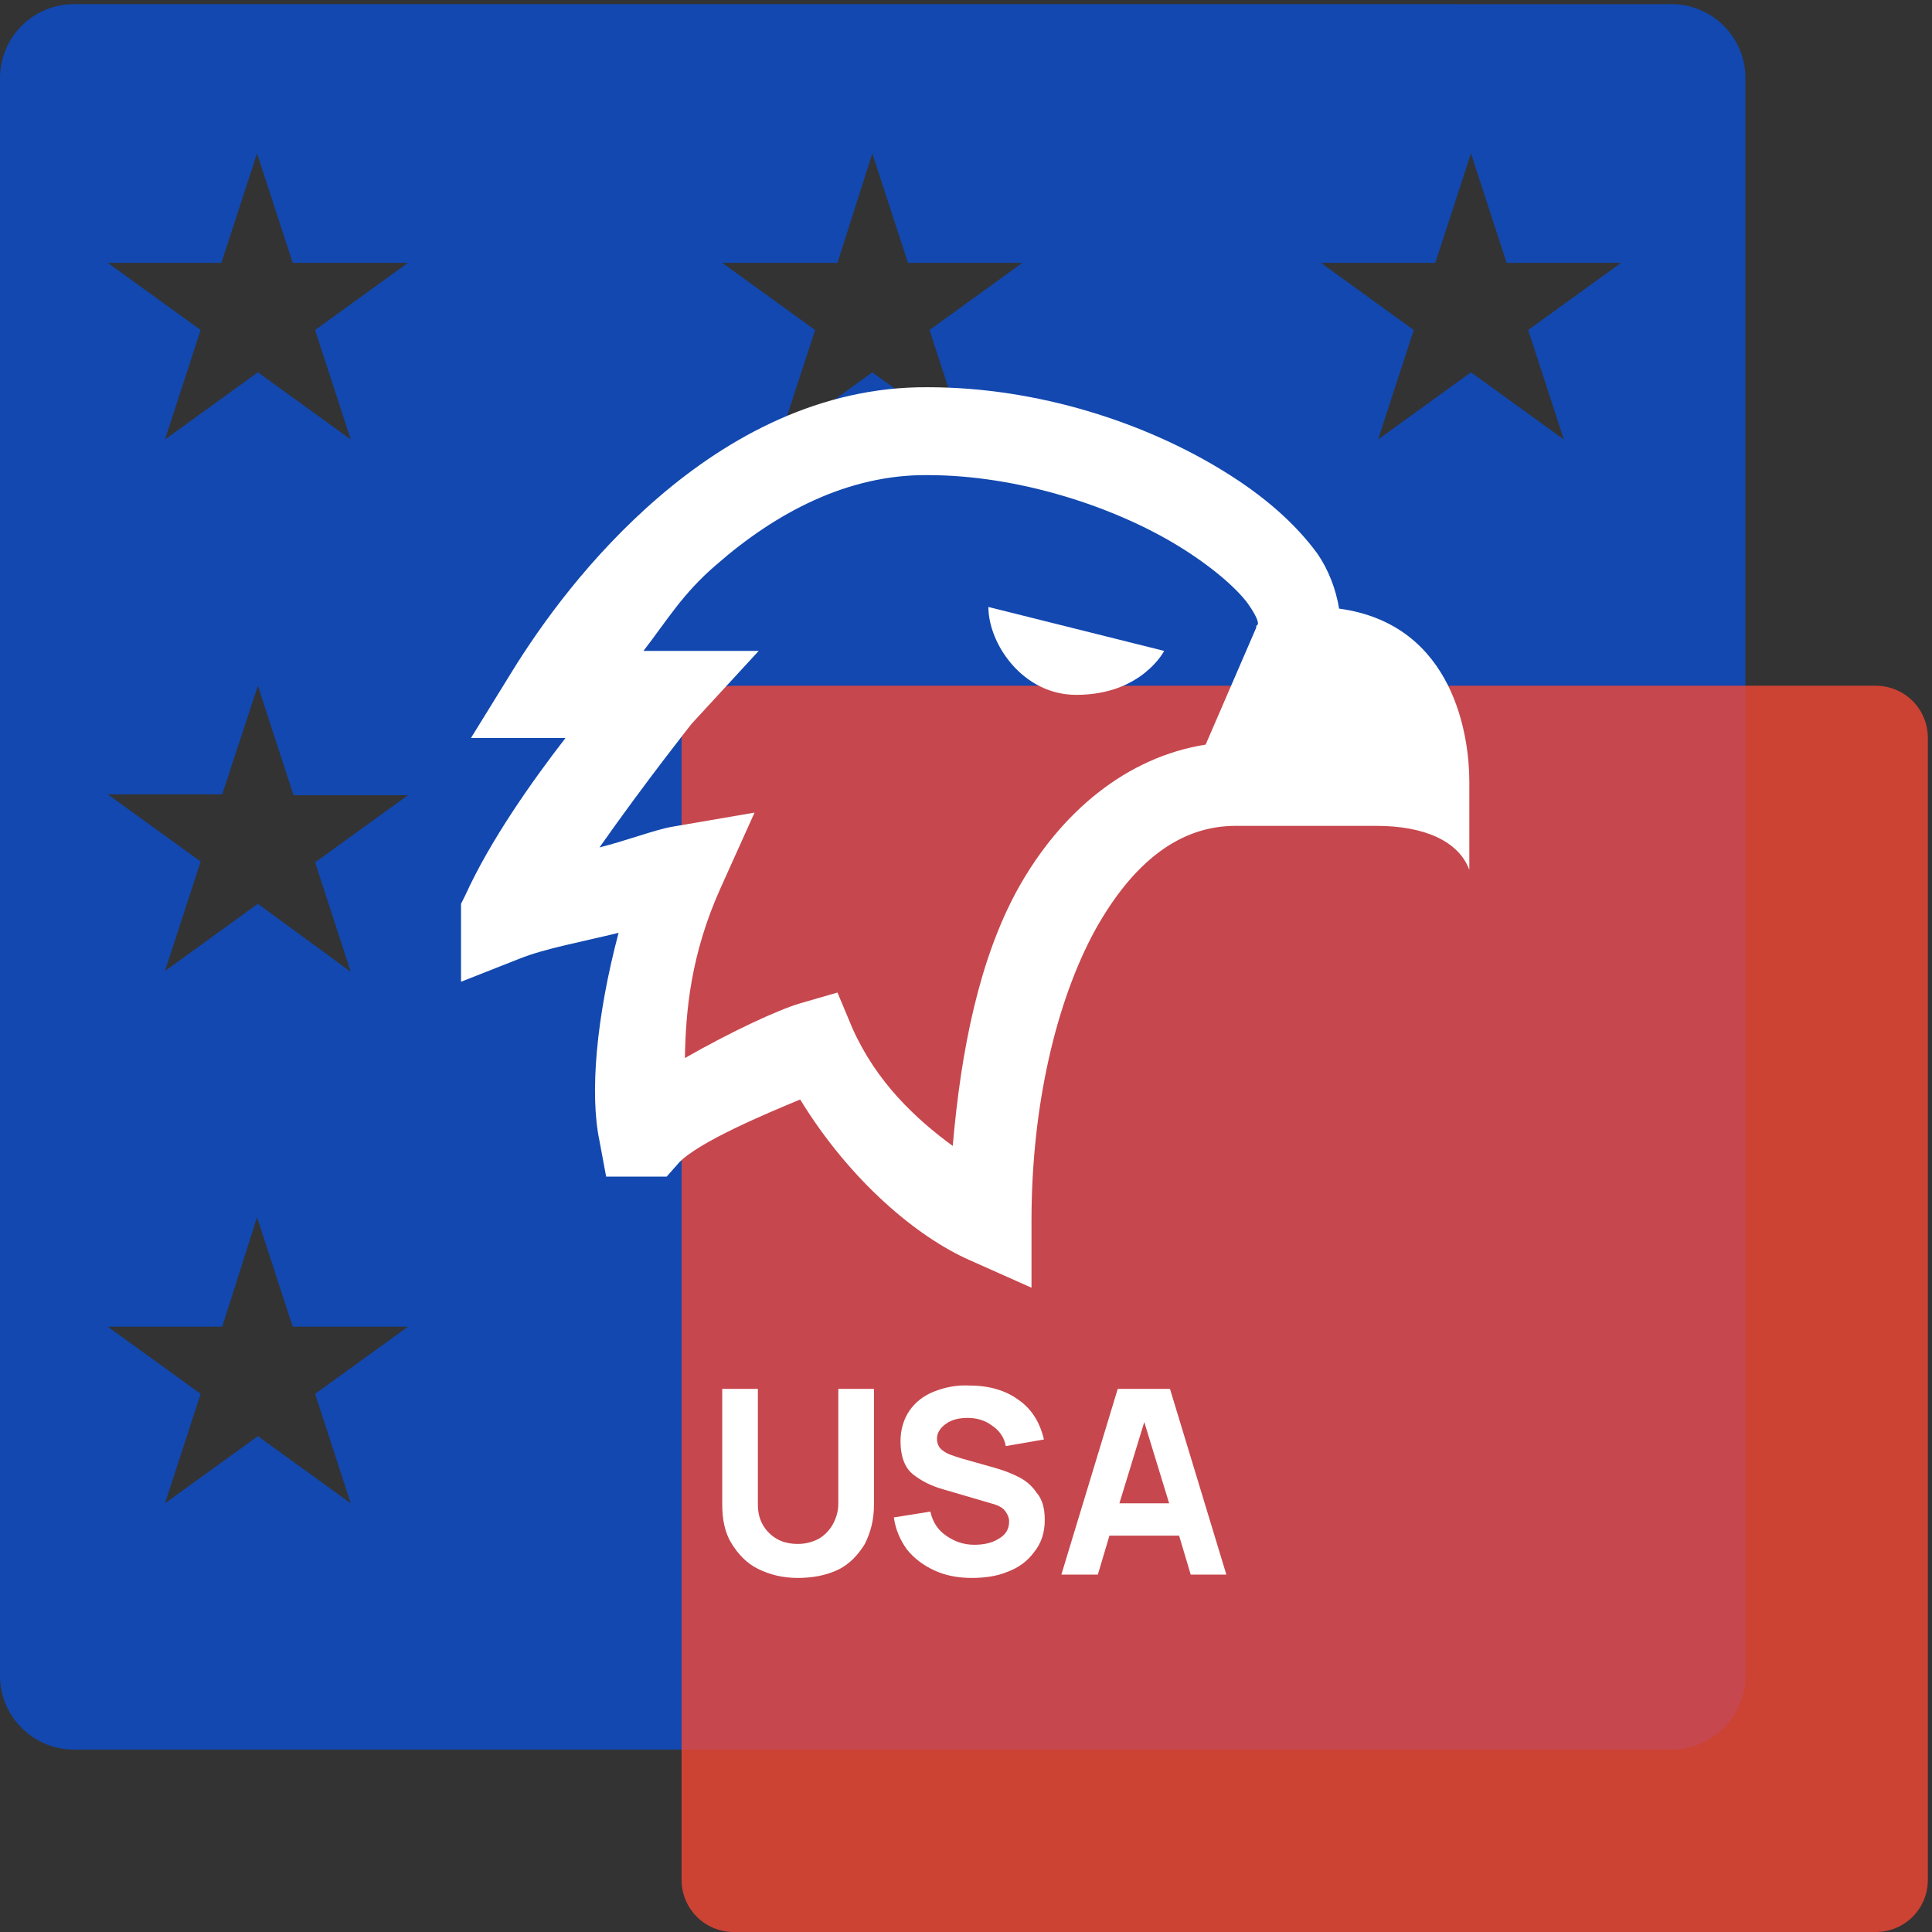 <?xml version="1.0" encoding="utf-8"?>
<!-- Generator: Adobe Illustrator 24.0.2, SVG Export Plug-In . SVG Version: 6.00 Build 0)  -->
<svg version="1.1" id="Слой_1" xmlns="http://www.w3.org/2000/svg" xmlns:xlink="http://www.w3.org/1999/xlink" x="0px" y="0px"
	 viewBox="0 0 233 233" style="enable-background:new 0 0 233 233;" xml:space="preserve">
<rect x="0" y="0" width="233" height="233" fill="#333333" stroke="none"/>
<style type="text/css">
	.st0{opacity:0.8;}
	.st1{fill-rule:evenodd;clip-rule:evenodd;fill:#0A4DCE;}
	.st2{fill:#F34735;}
	.st3{fill:#FFFFFF;}
</style>
<g class="st0">
	<path class="st1" d="M8.9,0.5C4,0.5,0,4.5,0,9.4v192.7c0,4.9,4,8.9,8.9,8.9h192.7c4.9,0,8.9-4,8.9-8.9V9.4c0-4.9-4-8.9-8.9-8.9H8.9
		z M35.3,31.7l-4.3-13.2l-4.3,13.2H13l11.2,8.1L19.9,53l11.2-8.1L42.3,53L38,39.8l11.2-8.1H35.3z M177.4,18.5l4.3,13.2h13.8
		l-11.2,8.1l4.3,13.2l-11.2-8.1L166.2,53l4.3-13.2l-11.2-8.1h13.8L177.4,18.5z M109.5,31.7l-4.3-13.2L101,31.7H87.1l11.2,8.1L94,53
		l11.2-8.1l11.2,8.1l-4.3-13.2l11.2-8.1H109.5z M31.1,82.7l4.3,13.2h13.8L38,104l4.3,13.2L31.1,109l-11.2,8.1l4.3-13.2L13,95.8h13.8
		L31.1,82.7z M35.3,160l-4.3-13.2L26.8,160H13l11.2,8.1l-4.3,13.2l11.2-8.1l11.2,8.1L38,168.1l11.2-8.1H35.3z"/>
</g>
<g class="st0">
	<path class="st2" d="M88.5,82.7h137.7c3.5,0,6.3,2.8,6.3,6.3v137.7c0,3.5-2.8,6.3-6.3,6.3H88.5c-3.5,0-6.3-2.8-6.3-6.3V89
		C82.2,85.5,85,82.7,88.5,82.7z"/>
</g>
<path class="st3" d="M111.9,46.7c-13-0.1-24,6-32.4,13.2c-8.4,7.2-14.3,15.5-17.7,21l-5,8.1h11.4c-4.1,5.3-9.1,12.4-12.1,19l-0.5,1
	v9.4l7.1-2.8c3-1.2,7.4-2,11.9-3.1c-2.7,10.2-3.5,19.4-2.3,25.1l0.8,4.3h7.3l1.5-1.7c2.4-2.5,10.5-5.9,14.6-7.6
	c6,9.8,14.1,16.6,20.5,19.4l7.4,3.3v-8.1c0-13.9,3-26.4,7.6-34.9c4.7-8.5,10.4-12.7,17-12.7h17c5.7,0,9.9,1.8,11.2,5.3V94.2
	c0-5.1-1.7-18.9-15.7-20.8c-0.4-2.4-1.3-4.7-2.6-6.6c-2.7-3.7-6.5-7-11.2-9.9C138.2,51,125.2,46.7,111.9,46.7z M111.9,57.3
	c10.9,0,22.5,3.8,30.3,8.6c3.9,2.4,6.9,5,8.3,6.9c1.4,2,1.2,2.4,1.2,2.5l-0.2,0.2v0.2l-6.1,14.1c-9.5,1.5-17.5,8.1-22.7,17.5
	c-4.6,8.4-6.8,19.3-7.8,30.9c-4.5-3.3-9.2-7.7-12.1-14.2l-1.8-4.3l-4.5,1.3c-2.7,0.8-8.3,3.4-13.9,6.6c0.1-5.7,0.7-12.5,4.3-20.5
	L91,98l-9.9,1.7c-1.9,0.3-5.6,1.7-8.8,2.5c5.4-7.7,11.1-14.9,11.1-14.9l8.1-8.8H77.6c2.8-3.6,4.7-6.9,8.8-10.4
	C93.6,61.8,102.3,57.2,111.9,57.3z M119.2,73.2c0,4.4,4.1,10.6,10.6,10.6c7.9,0,10.6-5.3,10.6-5.3L119.2,73.2z"/>
<path class="st3" d="M96.2,190.3c-1.8,0-3.4-0.4-4.8-1.1c-1.4-0.7-2.4-1.8-3.2-3.1c-0.8-1.3-1.1-2.9-1.1-4.7v-13.9l4.3,0v13.9
	c0,1,0.2,1.8,0.6,2.5c0.4,0.7,1,1.3,1.7,1.7c0.7,0.4,1.6,0.6,2.5,0.6c0.9,0,1.7-0.2,2.5-0.6c0.7-0.4,1.3-1,1.7-1.7
	c0.4-0.7,0.7-1.6,0.7-2.5v-13.9h4.3v14c0,1.8-0.4,3.3-1.1,4.7c-0.8,1.3-1.8,2.4-3.2,3.1C99.6,190,98,190.3,96.2,190.3z"/>
<path class="st3" d="M117.2,190.3c-1.7,0-3.2-0.3-4.5-0.9c-1.3-0.6-2.4-1.4-3.3-2.5c-0.8-1.1-1.4-2.4-1.6-3.9l4.4-0.7
	c0.3,1.3,0.9,2.2,1.9,2.9c1,0.7,2.1,1.1,3.4,1.1c1.1,0,2.1-0.2,2.9-0.7c0.9-0.5,1.3-1.2,1.3-2.1c0-0.5-0.2-0.9-0.5-1.3
	c-0.3-0.4-0.9-0.7-1.7-0.9l-5.8-1.7c-1.4-0.4-2.6-1-3.6-1.8c-1-0.8-1.5-2.2-1.5-4c0-1.4,0.4-2.7,1.1-3.7c0.7-1,1.7-1.8,3-2.3
	c1.3-0.5,2.7-0.8,4.3-0.7c2.3,0,4.3,0.6,5.8,1.7c1.6,1.1,2.6,2.7,3.1,4.8l-4.6,0.8c-0.2-1.1-0.8-1.9-1.7-2.5
	c-0.8-0.6-1.8-0.9-2.9-0.9c-1,0-1.9,0.2-2.6,0.7c-0.7,0.5-1.1,1.1-1.1,1.8c0,0.7,0.3,1.2,0.8,1.5c0.5,0.4,1.3,0.6,2.2,0.9l3.9,1.1
	c1.1,0.3,2.1,0.7,2.9,1.1c0.8,0.4,1.6,1,2.2,1.9c0.7,0.8,1,1.9,1,3.3c0,1.5-0.4,2.8-1.3,3.9c-0.8,1.1-1.9,1.9-3.3,2.4
	C120.2,190.1,118.7,190.3,117.2,190.3z"/>
<path class="st3" d="M143.6,189.9l-1.4-4.7h-8.4l-1.4,4.7H128l6.8-22.4h6.3l6.8,22.4H143.6z M135,181.3h6l-3-9.8L135,181.3z"/>
</svg>
